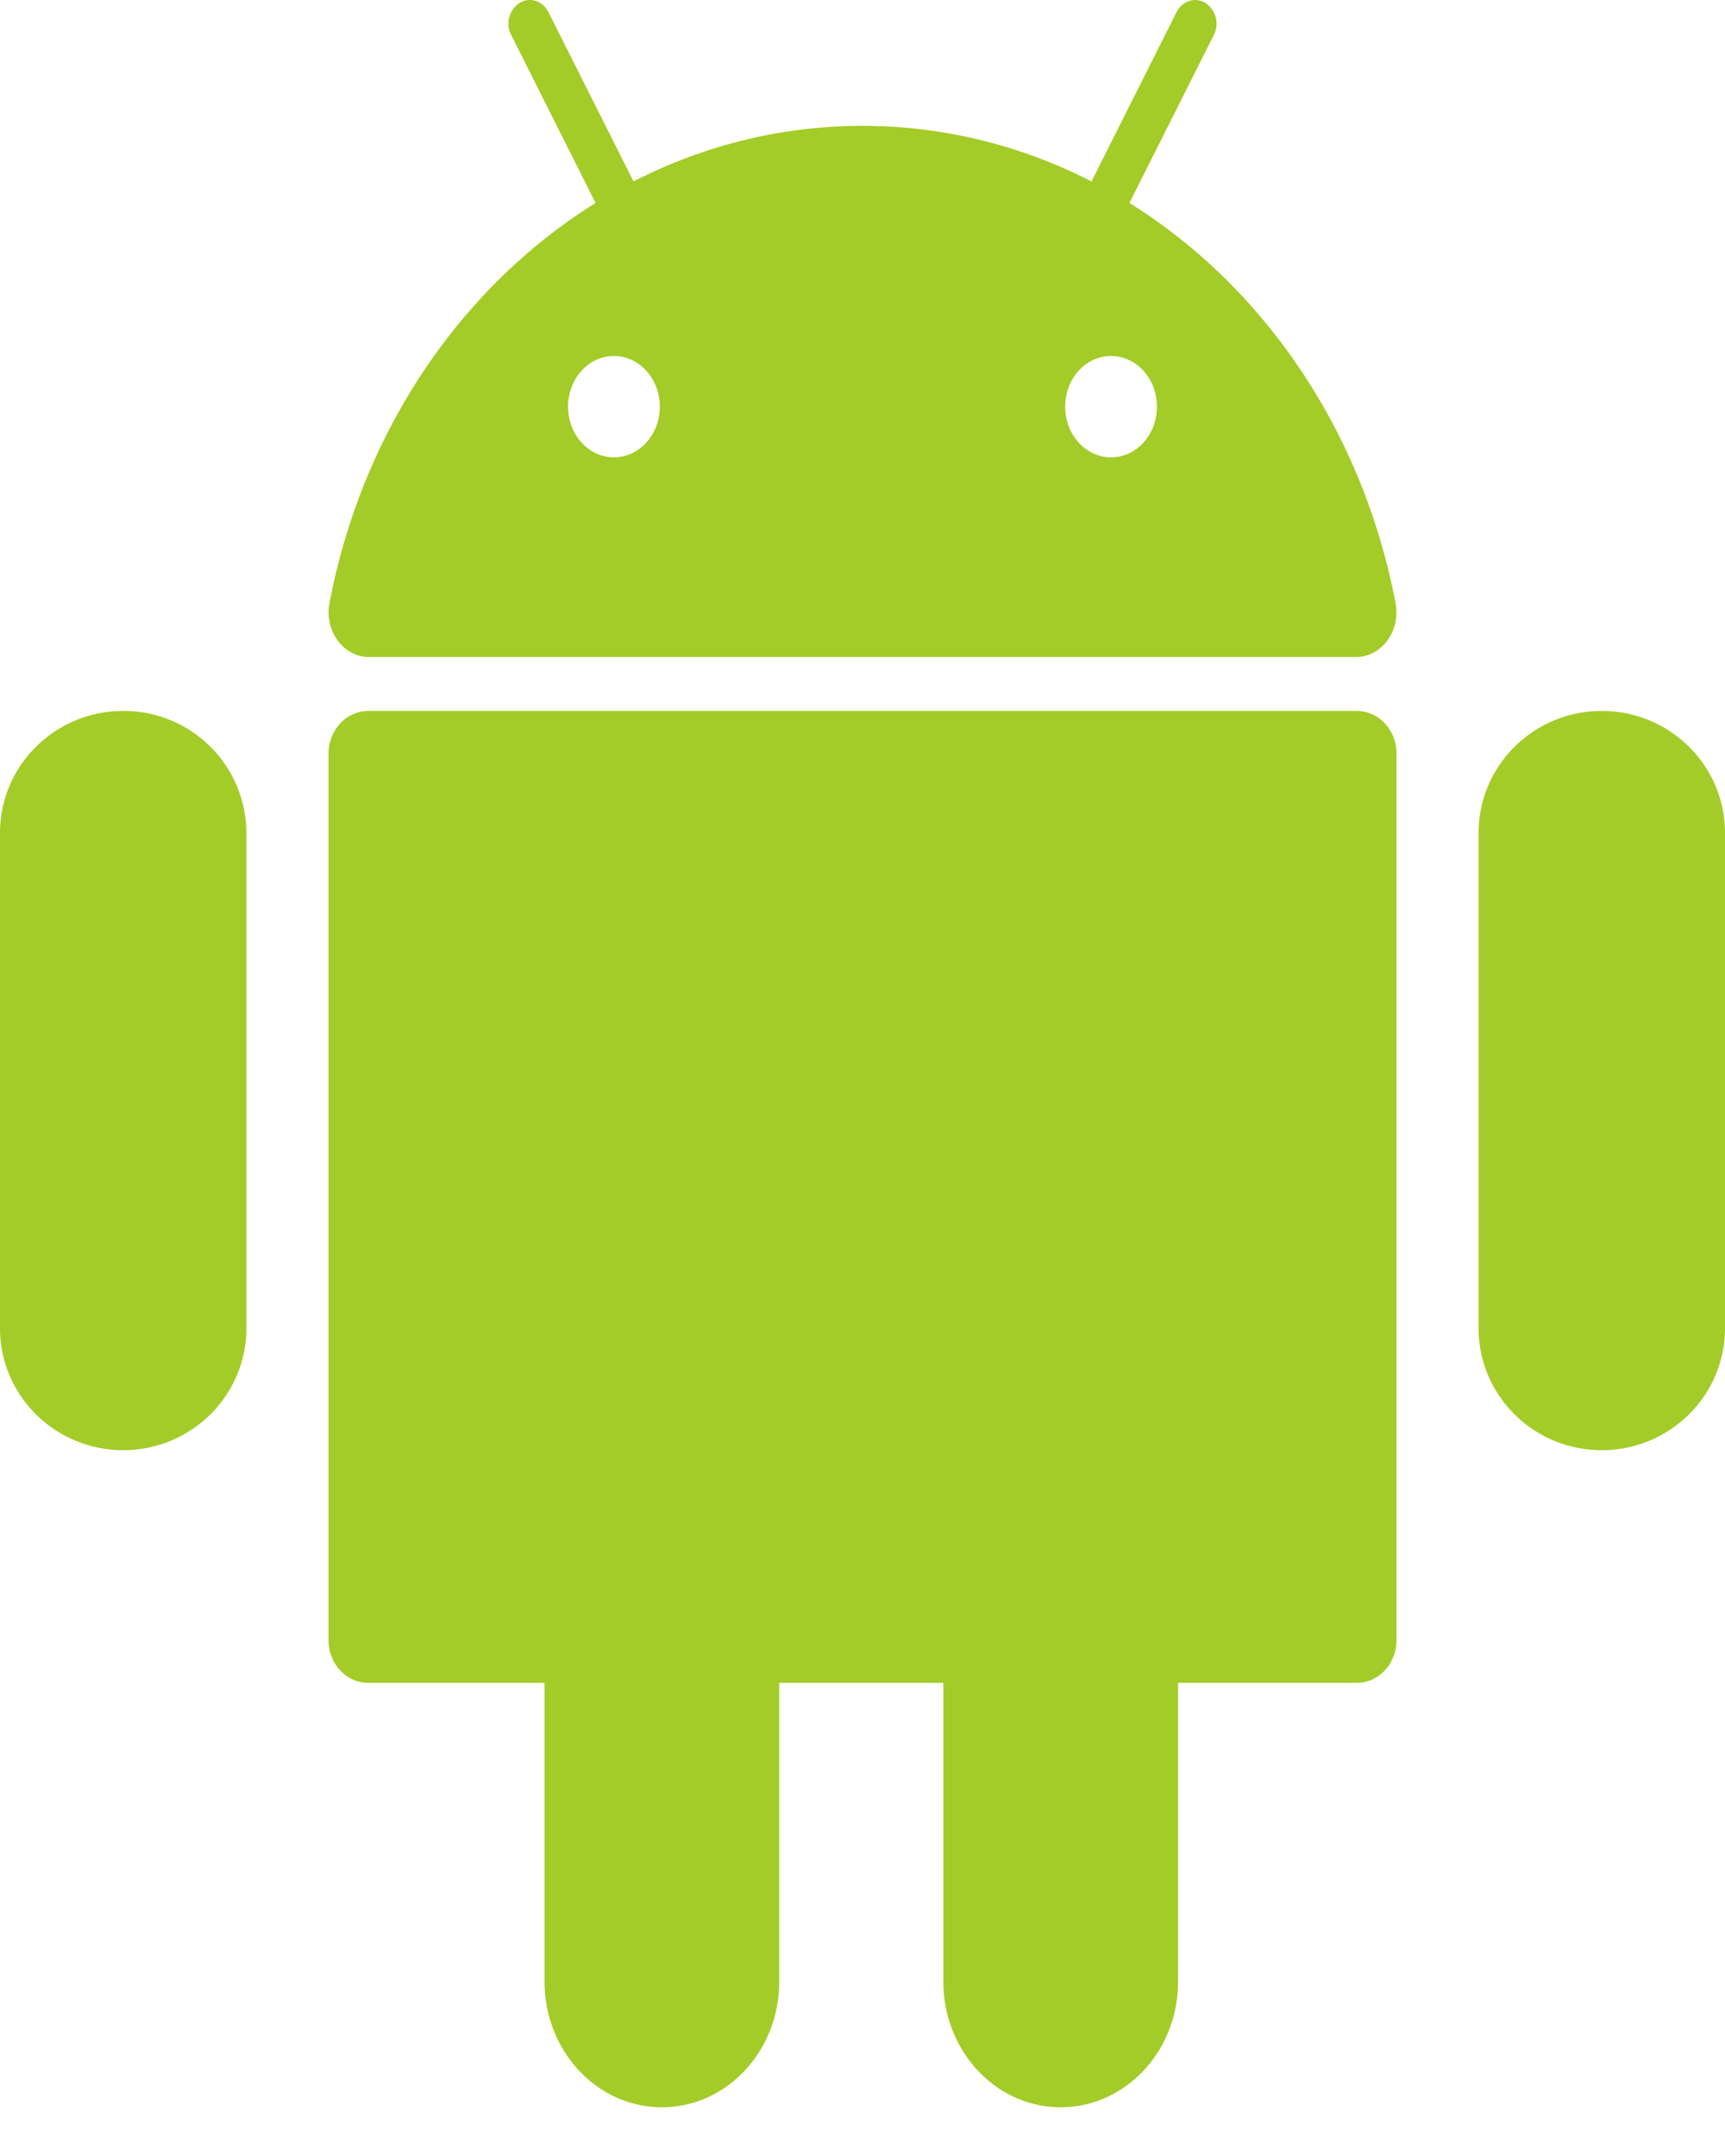 <svg viewBox="0 0 32 40" id="icon_download_android" xmlns="http://www.w3.org/2000/svg">
<g fill="#A3CC28" fill-rule="nonzero">
<path d="M25.166 13.19H6.834c-.408 0-.739.354-.739.79v16.452c0 .436.33.79.739.79h3.268v5.544c0 1.286.974 2.33 2.177 2.33 1.202 0 2.176-1.044 2.176-2.33v-5.544H17.5v5.544c0 1.286.975 2.33 2.177 2.33s2.177-1.044 2.177-2.33v-5.544h3.313c.408 0 .739-.354.739-.79V13.98c0-.437-.33-.79-.739-.79zM2.286 13.19C1.023 13.19 0 14.203 0 15.453v9.19c0 1.249 1.023 2.262 2.286 2.262 1.262 0 2.285-1.013 2.285-2.263v-9.189a2.274 2.274 0 0 0-2.285-2.263zM29.714 13.19c-1.262 0-2.285 1.013-2.285 2.263v9.19c0 1.249 1.023 2.262 2.285 2.262 1.263 0 2.286-1.013 2.286-2.263v-9.189c0-1.25-1.023-2.263-2.286-2.263zM6.847 12.19h18.306c.477 0 .834-.485.735-1.001-.605-3.186-2.442-5.872-4.936-7.423L22.517.65a.462.462 0 0 0-.154-.594c-.192-.117-.432-.04-.538.17l-1.577 3.141A9.278 9.278 0 0 0 16 2.335c-1.518 0-2.957.37-4.248 1.031L10.175.226c-.106-.212-.347-.288-.538-.171a.462.462 0 0 0-.154.594l1.565 3.117c-2.493 1.551-4.33 4.236-4.936 7.423-.099.516.258 1.001.735 1.001zm14.615-4.645c0 .519-.38.94-.851.94-.47 0-.851-.421-.851-.94 0-.52.38-.94.85-.94.471 0 .852.42.852.94zm-10.073-.94c.47 0 .851.42.851.94 0 .519-.38.94-.851.94-.47 0-.851-.421-.851-.94 0-.52.38-.94.85-.94z"></path>
</g>
</svg>
